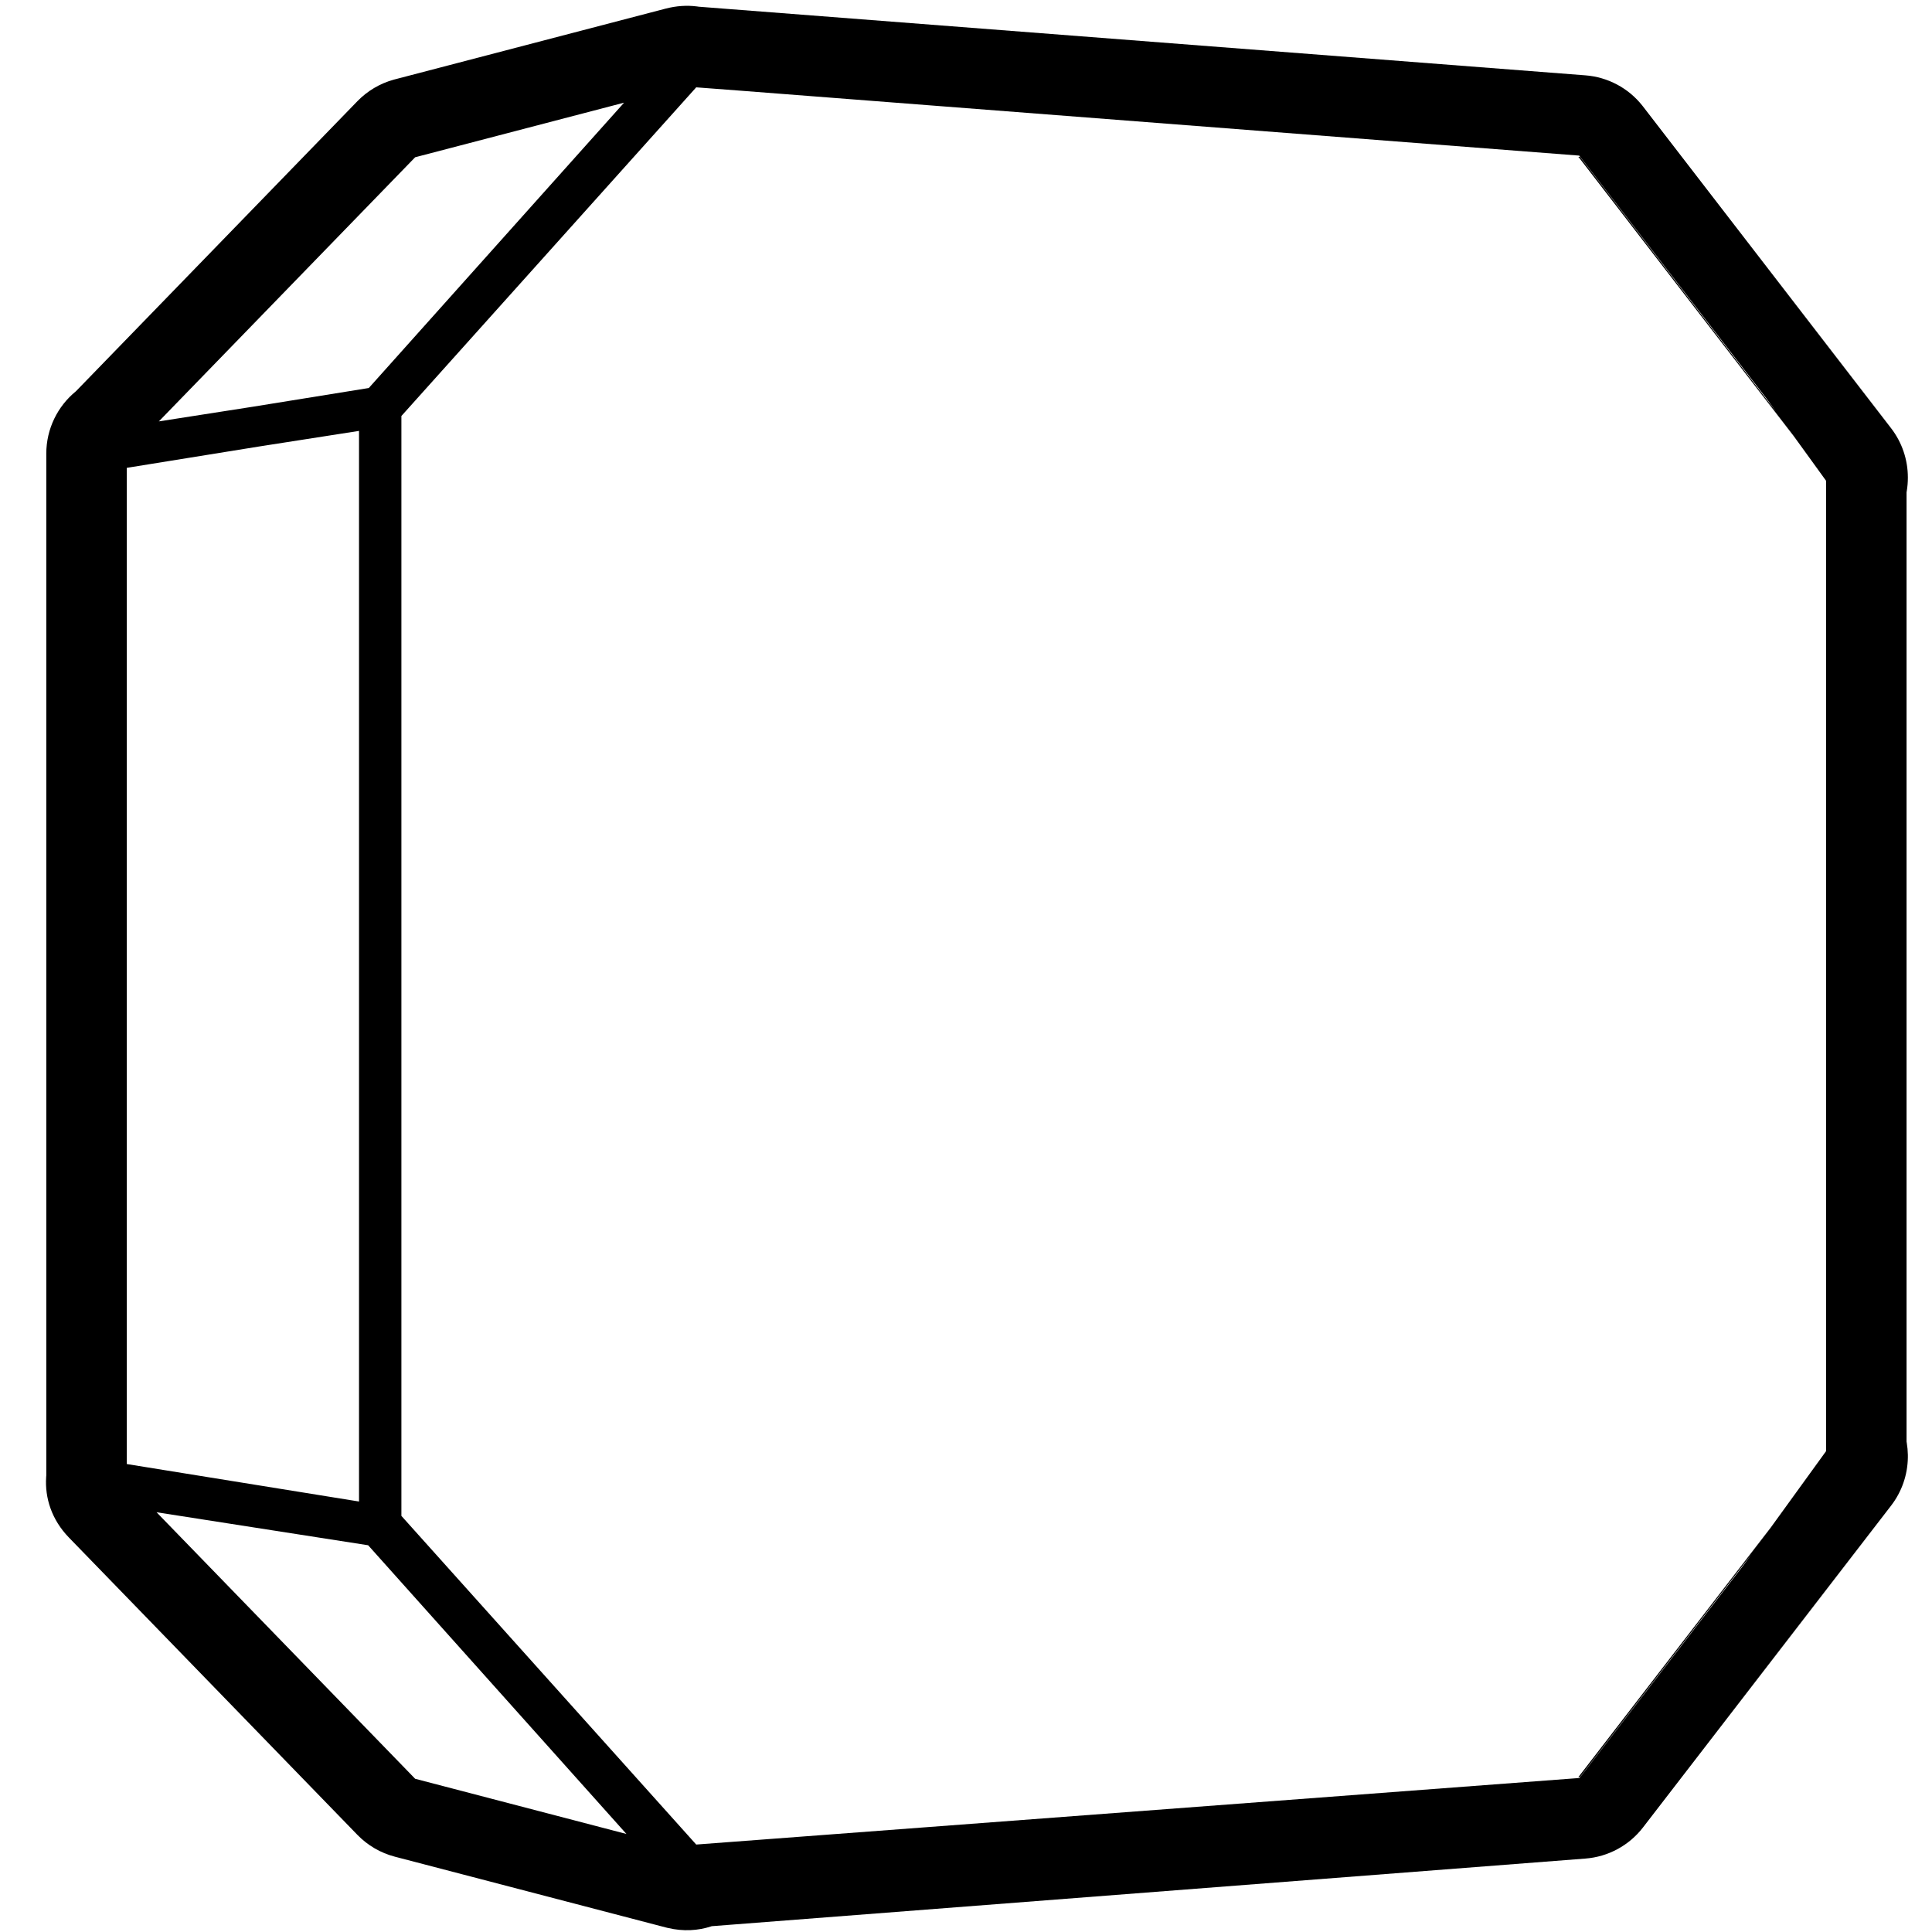 <svg height="960" viewBox="0 0 960 960" width="960" xmlns="http://www.w3.org/2000/svg"><path d="m330.683 4.299c5.457-1.426 10.697-1.724 15.597-1.103l1.024.143 440.494 34.099c11.106.86 21.341 6.31 28.252 15.024l.337.431 123.289 159.891c5.397 6.999 8.323 15.588 8.323 24.425v.223c0 2.246-.186 4.453-.544 6.604l-.098.556v471.758l.101.578c.324 1.95.506 3.945.541 5.974v1.384c-.128 8.633-3.043 17.001-8.321 23.847l-123.289 159.918c-6.913 8.967-17.303 14.584-28.592 15.458l-423.635 32.79-10.533.817-.269.093c-6.471 2.127-13.76 2.589-21.511.781l-1.166-.288-134.502-35.133c-7.074-1.848-13.507-5.599-18.598-10.847l-143.292-147.675c-8.673-8.938-12.04-19.753-11.356-30.099l.063-.816v-507.715c0-12.367 5.658-23.602 14.715-30.998l.034-.027 139.836-144.108c4.941-5.092 11.145-8.776 17.973-10.677l.622-.168zm15.264 39.099-146.495 163.308v546.53l146.495 163.309 438.882-33.071 81.313-105.471 4.278-5.909-85.414 110.979-1.103-.21.541-.04 95.364-123.693 27.551-38.054v-482.201l-16.059-22.183-106.856-138.596-.434-.034.996-.189 97.547 126.739-4.773-6.592-93.069-120.699-417.448-32.315zm-268.163 708.03 128.508 132.44 104.983 27.422-128.343-143.46zm100.611-537.316-49.587 7.737-65.808 10.623v495.002l115.395 18.623zm131.709-163.095-103.812 27.123-127.36 131.249 47.053-7.342 57.268-9.244z"/></svg>